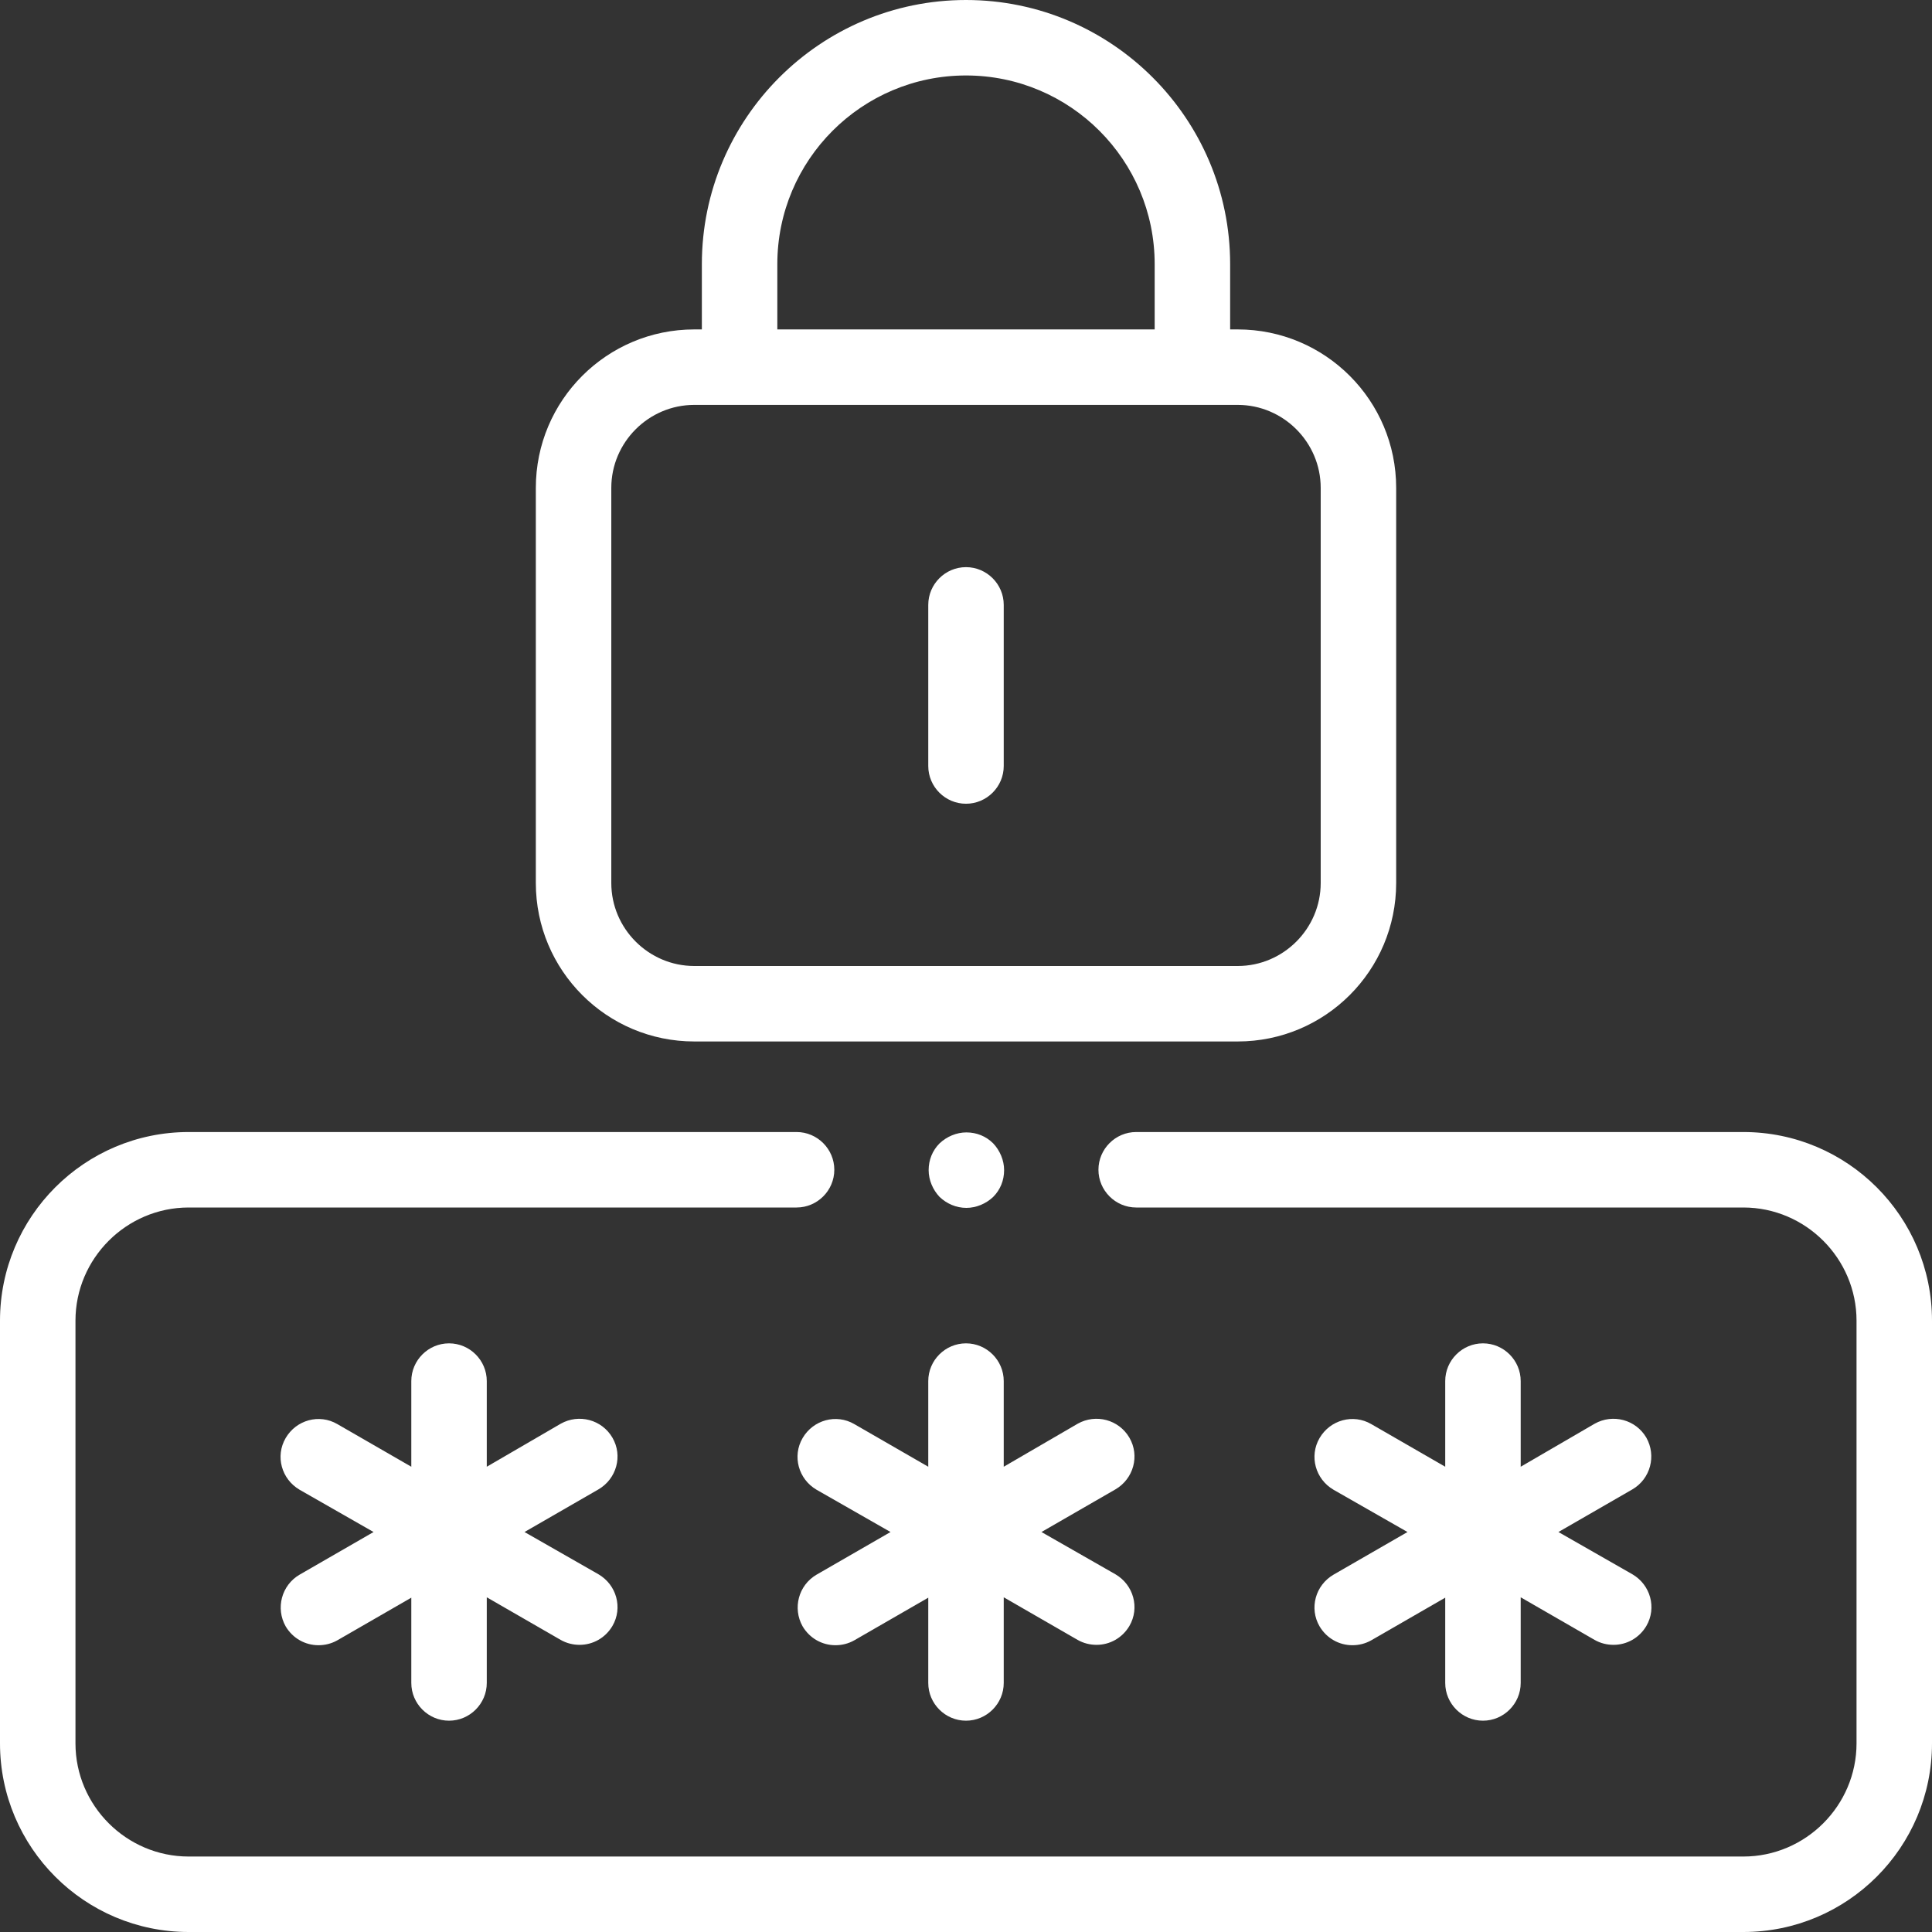 <?xml version="1.0" encoding="utf-8"?>
<!-- Generator: Adobe Illustrator 24.0.3, SVG Export Plug-In . SVG Version: 6.00 Build 0)  -->
<svg version="1.1" id="Layer_1" xmlns="http://www.w3.org/2000/svg" xmlns:xlink="http://www.w3.org/1999/xlink" x="0px" y="0px"
	 viewBox="0 0 512 512" style="enable-background:new 0 0 512 512;" xml:space="preserve">
<rect x="0" y="0" width="512" height="512" fill="#333333" stroke="none"/>
<style type="text/css">
	.st0{fill:#FFFFFF;}
</style>
<g id="XMLID_1159_">
	<g id="XMLID_162_">
		<path id="XMLID_168_" class="st0" d="M299.3,381c-2.8-4.8-8.9-6.4-13.7-3.7L266,388.7V366c0-5.5-4.5-10-10-10s-10,4.5-10,10v22.7
			l-19.6-11.3c-4.8-2.8-10.9-1.1-13.7,3.7s-1.1,10.9,3.7,13.7L236,406l-19.6,11.3c-4.8,2.8-6.4,8.9-3.7,13.7c1.9,3.2,5.2,5,8.7,5
			c1.7,0,3.4-0.4,5-1.3l19.6-11.3V446c0,5.5,4.5,10,10,10s10-4.5,10-10v-22.7l19.6,11.3c1.6,0.9,3.3,1.3,5,1.3c3.5,0,6.8-1.8,8.7-5
			c2.8-4.8,1.1-10.9-3.7-13.7L276,406l19.6-11.3C300.4,391.9,302.1,385.8,299.3,381z"/>
		<path id="XMLID_195_" class="st0" d="M162.3,381c-2.8-4.8-8.9-6.4-13.7-3.7L129,388.7V366c0-5.5-4.5-10-10-10c-5.5,0-10,4.5-10,10
			v22.7l-19.6-11.3c-4.8-2.8-10.9-1.1-13.7,3.7c-2.8,4.8-1.1,10.9,3.7,13.7L99,406l-19.6,11.3c-4.8,2.8-6.4,8.9-3.7,13.7
			c1.9,3.2,5.2,5,8.7,5c1.7,0,3.4-0.4,5-1.3l19.6-11.3V446c0,5.5,4.5,10,10,10c5.5,0,10-4.5,10-10v-22.7l19.6,11.3
			c1.6,0.9,3.3,1.3,5,1.3c3.5,0,6.8-1.8,8.7-5c2.8-4.8,1.1-10.9-3.7-13.7L139,406l19.6-11.3C163.4,391.9,165.1,385.8,162.3,381z"/>
		<path id="XMLID_859_" class="st0" d="M349.7,431c1.9,3.2,5.2,5,8.7,5c1.7,0,3.4-0.4,5-1.3l19.6-11.3V446c0,5.5,4.5,10,10,10
			s10-4.5,10-10v-22.7l19.6,11.3c1.6,0.9,3.3,1.3,5,1.3c3.5,0,6.8-1.8,8.7-5c2.8-4.8,1.1-10.9-3.7-13.7L413,406l19.6-11.3
			c4.8-2.8,6.4-8.9,3.7-13.7c-2.8-4.8-8.9-6.4-13.7-3.7L403,388.7V366c0-5.5-4.5-10-10-10s-10,4.5-10,10v22.7l-19.6-11.3
			c-4.8-2.8-10.9-1.1-13.7,3.7s-1.1,10.9,3.7,13.7L373,406l-19.6,11.3C348.6,420.1,346.9,426.2,349.7,431z"/>
		<path id="XMLID_860_" class="st0" d="M462,300H301.1c-5.5,0-10,4.5-10,10c0,5.5,4.5,10,10,10H462c16.5,0,30,13.5,30,30v112
			c0,16.5-13.5,30-30,30H50c-16.5,0-30-13.5-30-30V350c0-16.5,13.5-30,30-30h161.1c5.5,0,10-4.5,10-10c0-5.5-4.5-10-10-10H50
			c-27.6,0-50,22.4-50,50v112c0,27.6,22.4,50,50,50h412c27.6,0,50-22.4,50-50V350C512,322.4,489.6,300,462,300L462,300z"/>
		<path id="XMLID_861_" class="st0" d="M256,213c5.5,0,10-4.5,10-10v-42.7c0-5.5-4.5-10-10-10s-10,4.5-10,10V203
			C246,208.5,250.5,213,256,213z"/>
		<path id="XMLID_864_" class="st0" d="M184,276h144c23.2,0,42-18.8,42-42V129.3c0-23.2-18.8-42-42-42h-2V70c0-38.6-31.4-70-70-70
			s-70,31.4-70,70v17.3h-2c-23.2,0-42,18.8-42,42V234C142,257.2,160.8,276,184,276z M206,70c0-27.6,22.4-50,50-50s50,22.4,50,50
			v17.3H206V70z M162,129.3c0-12.1,9.9-22,22-22h144c12.1,0,22,9.9,22,22V234c0,12.1-9.9,22-22,22H184c-12.1,0-22-9.9-22-22V129.3z"
			/>
		<path id="XMLID_1026_" class="st0" d="M256.1,320.1c2.6,0,5.2-1.1,7.1-2.9c1.9-1.9,2.9-4.4,2.9-7.1c0-2.6-1.1-5.2-2.9-7.1
			c-1.9-1.9-4.4-2.9-7.1-2.9c-2.6,0-5.2,1.1-7.1,2.9c-1.9,1.9-2.9,4.4-2.9,7.1c0,2.6,1.1,5.2,2.9,7.1
			C250.9,319,253.4,320.1,256.1,320.1z"/>
	</g>
</g>
</svg>

